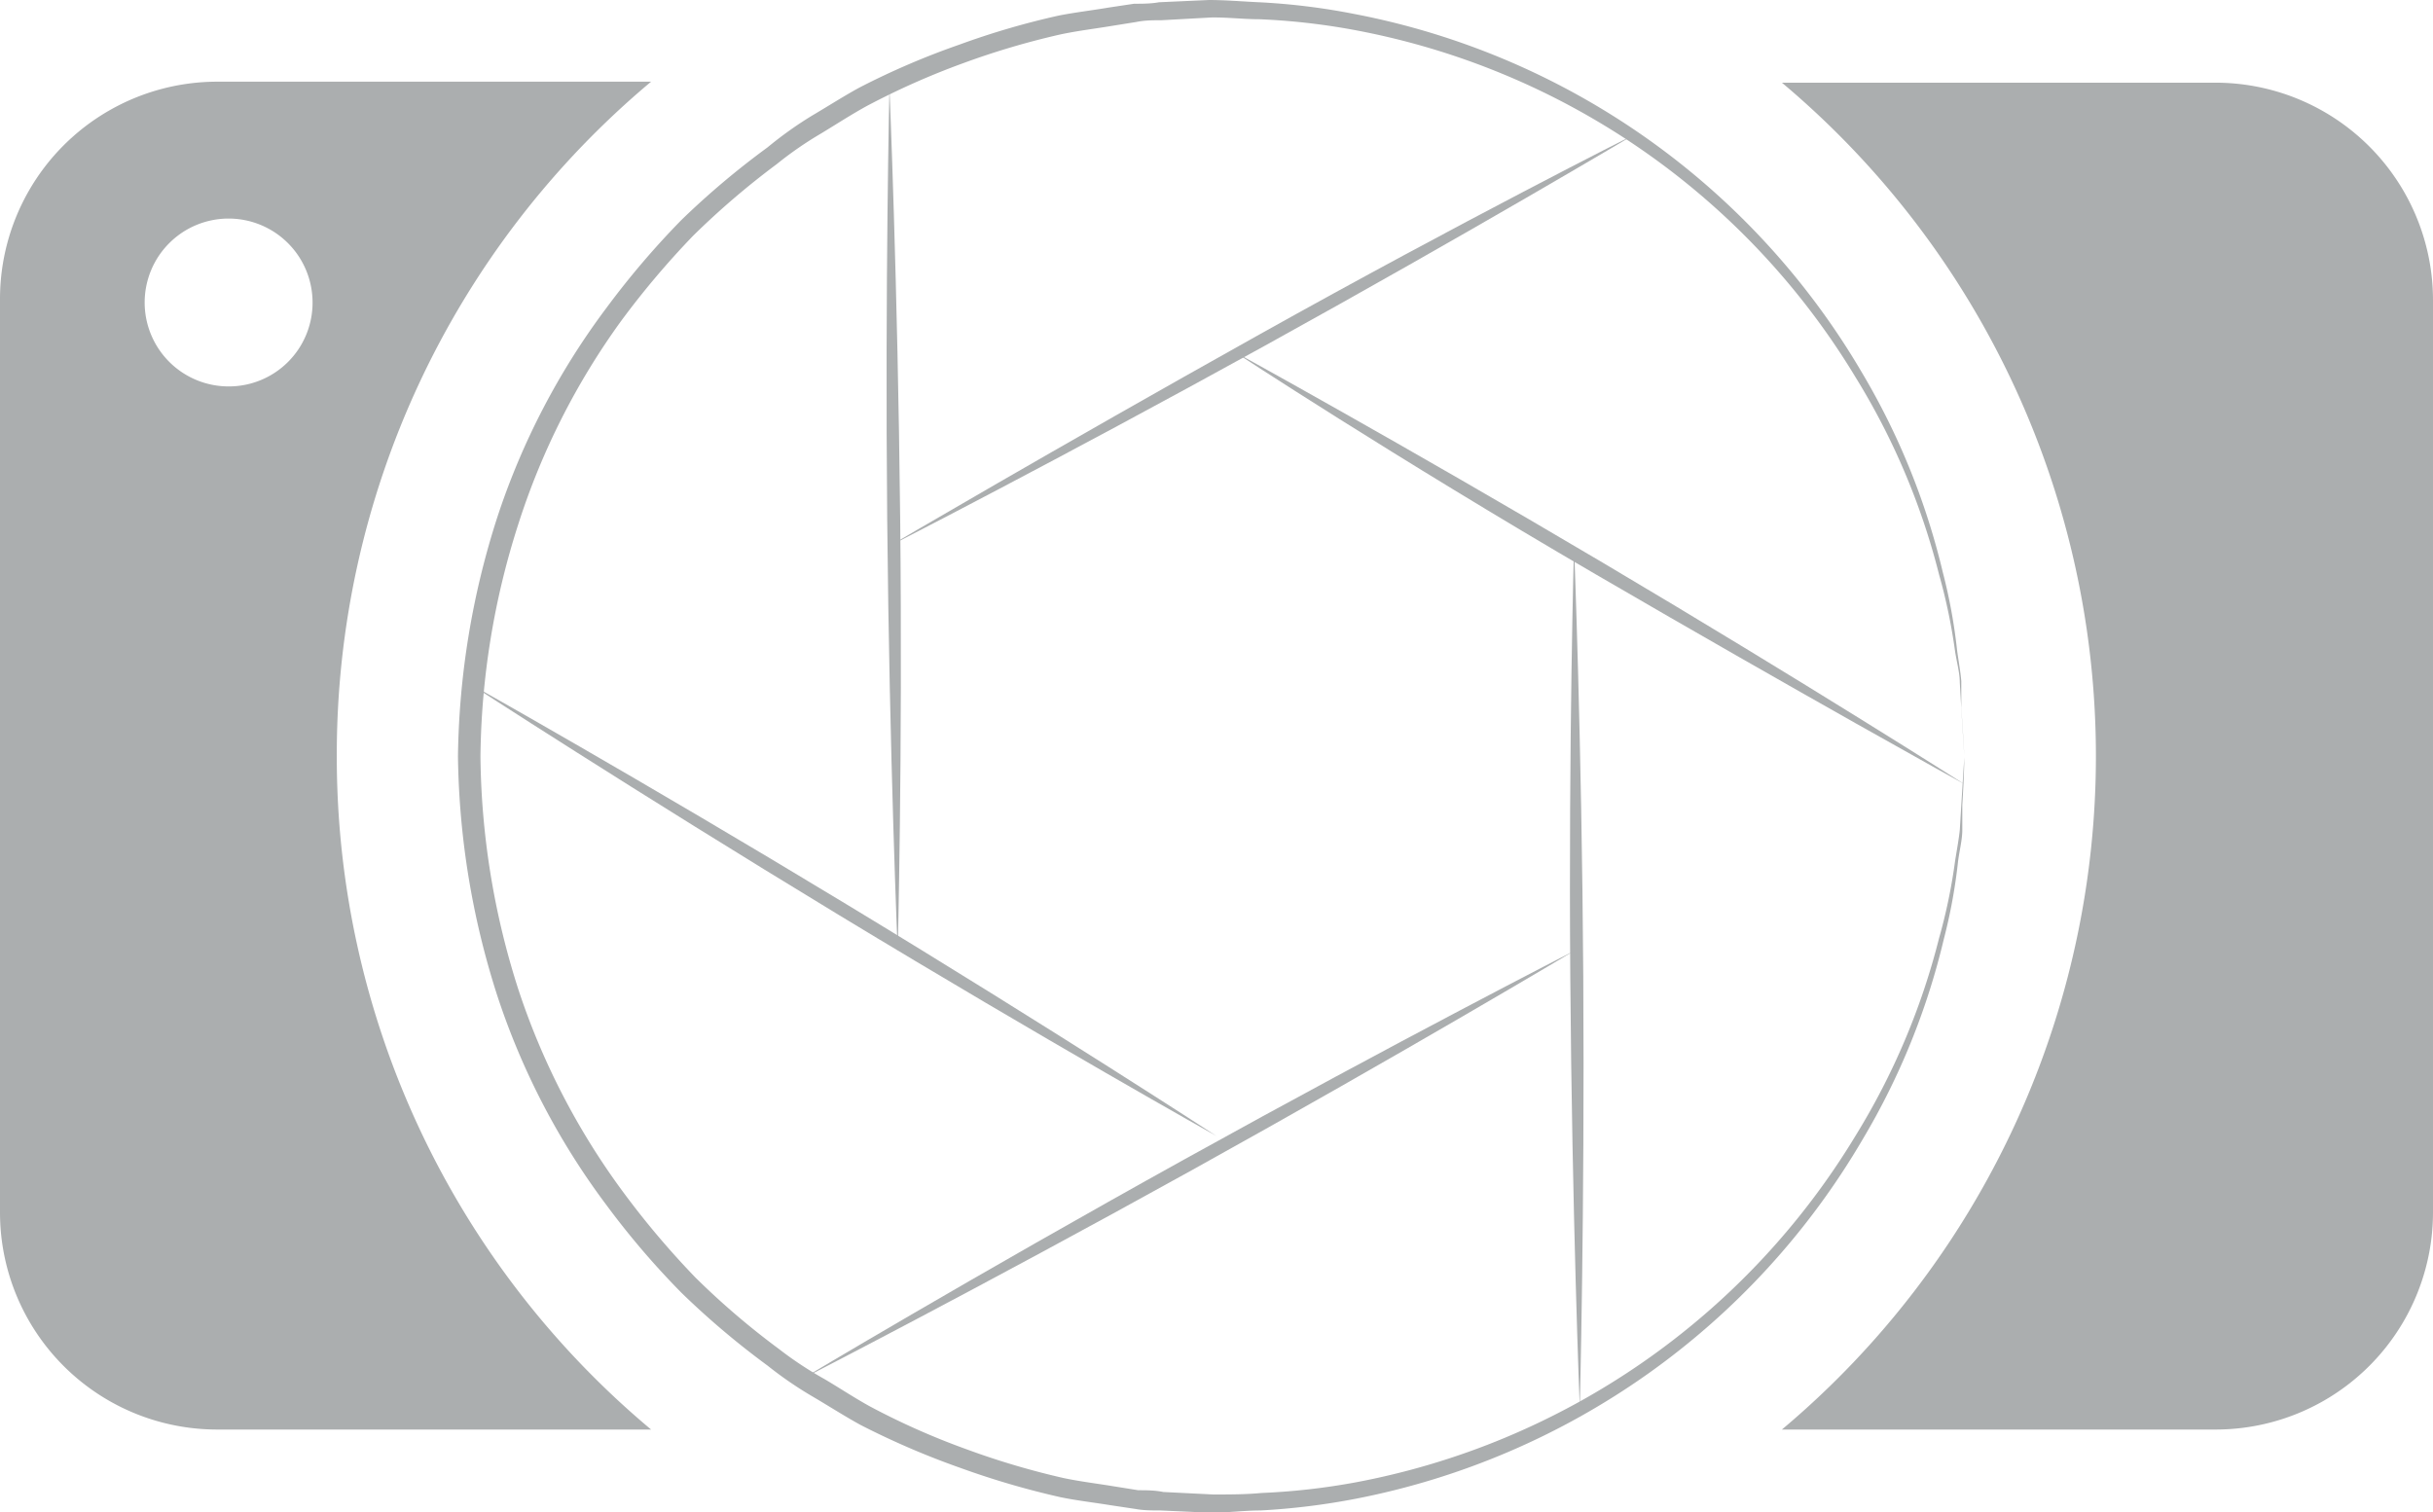 <svg xmlns="http://www.w3.org/2000/svg" viewBox="0 0 97.38 60.55"><defs><style>.cls-1{fill:#abaeaf;}</style></defs><title>BR_ISOWhite</title><g id="Layer_2" data-name="Layer 2"><g id="Layer_1-2" data-name="Layer 1"><path class="cls-1" d="M88.67,3.31H71.32a35.2,35.2,0,0,1,0,53.92H88.67a8.7,8.7,0,0,0,8.71-8.7V12A8.71,8.71,0,0,0,88.67,3.31Z"/><path class="cls-1" d="M13.48,30.27a35.12,35.12,0,0,1,12.58-27H8.7A8.7,8.7,0,0,0,0,12V48.53a8.69,8.69,0,0,0,8.7,8.7H26.06A35.09,35.09,0,0,1,13.48,30.27ZM9.16,15.47a3.36,3.36,0,1,1,3.35-3.35A3.35,3.35,0,0,1,9.16,15.47Z"/><path class="cls-1" d="M78.62,30.27l-.12-1.9-.06-1.05c0-.38-.12-.8-.19-1.25A22.49,22.49,0,0,0,77.61,23a28.12,28.12,0,0,0-3.35-7.91A29.8,29.8,0,0,0,54.15,1.19,26.91,26.91,0,0,0,50.41.77c-.64,0-1.28-.08-1.93-.07l-2,.11c-.33,0-.66,0-1,.07l-1,.16c-.66.11-1.33.19-2,.33a31.42,31.42,0,0,0-3.93,1.16,30.54,30.54,0,0,0-3.85,1.71c-.62.34-1.22.73-1.83,1.1a14.45,14.45,0,0,0-1.78,1.23,32.15,32.15,0,0,0-3.34,2.86,34.11,34.11,0,0,0-2.89,3.42A28.77,28.77,0,0,0,20.74,21a31.37,31.37,0,0,0-1.51,9.29,31.44,31.44,0,0,0,1.51,9.3,28.77,28.77,0,0,0,4.2,8.13,34.11,34.11,0,0,0,2.89,3.42A30.88,30.88,0,0,0,31.17,54,14.53,14.53,0,0,0,33,55.21c.61.36,1.21.76,1.83,1.1A29.1,29.1,0,0,0,38.63,58a31.48,31.48,0,0,0,3.93,1.17c.66.14,1.33.22,2,.33l1,.16c.33,0,.66,0,1,.07l2,.1c.65,0,1.29,0,1.93-.06a26.91,26.91,0,0,0,3.74-.42A29.8,29.8,0,0,0,74.26,45.48a28.16,28.16,0,0,0,3.35-7.92,22.07,22.07,0,0,0,.64-3.08c.07-.45.15-.87.19-1.25l.06-1,.12-1.91s0,.66-.08,1.91l0,1c0,.39-.11.8-.17,1.26a21.65,21.65,0,0,1-.57,3.11,28.5,28.5,0,0,1-3.24,8A30.16,30.16,0,0,1,54.27,60a28.08,28.08,0,0,1-3.82.47c-.65,0-1.31.09-2,.09l-2-.09c-.34,0-.68,0-1-.06l-1-.15c-.68-.11-1.37-.19-2-.32a33.22,33.22,0,0,1-4-1.17,32.16,32.16,0,0,1-4-1.72c-.64-.35-1.26-.75-1.89-1.12a15.35,15.35,0,0,1-1.84-1.26,32.7,32.7,0,0,1-3.45-2.92,32.56,32.56,0,0,1-3-3.51,29.07,29.07,0,0,1-4.36-8.36,32.5,32.5,0,0,1-1.58-9.6,32.43,32.43,0,0,1,1.58-9.59,29.07,29.07,0,0,1,4.36-8.36,33.67,33.67,0,0,1,3-3.52,32.6,32.6,0,0,1,3.45-2.91A15.35,15.35,0,0,1,32.5,4.63c.63-.37,1.25-.77,1.89-1.12a30.72,30.72,0,0,1,4-1.72,31.53,31.53,0,0,1,4-1.17c.67-.13,1.36-.21,2-.32l1-.15c.33,0,.67,0,1-.06l2-.09c.67,0,1.33.06,2,.09a26.58,26.58,0,0,1,3.82.47A30.11,30.11,0,0,1,74.52,14.91a28.55,28.55,0,0,1,3.24,8,21.65,21.65,0,0,1,.57,3.11c.06.45.14.87.17,1.25l0,1.06C78.59,29.62,78.62,30.27,78.62,30.27Z"/><path class="cls-1" d="M35.6,21.86S42.16,18,50.39,13.4s15-8,15-8-6.56,3.91-14.8,8.46S35.6,21.86,35.6,21.86Z"/><path class="cls-1" d="M35.93,38.07s-.33-7.73-.42-17.26.09-17.27.09-17.27.33,7.73.43,17.26S35.93,38.07,35.93,38.07Z"/><path class="cls-1" d="M48.69,45.48s-6.84-3.83-15.1-8.84-14.83-9.29-14.83-9.29,6.83,3.83,15.1,8.84S48.69,45.48,48.69,45.48Z"/><path class="cls-1" d="M63,38.07s-6.79,4.06-15.32,8.79S32.11,55.2,32.11,55.2s6.79-4.07,15.32-8.8S63,38.07,63,38.07Z"/><path class="cls-1" d="M63,21.86s.31,7.72.37,17.24-.14,17.25-.14,17.25-.31-7.72-.38-17.24S63,21.86,63,21.86Z"/><path class="cls-1" d="M49.4,14.08s6.67,3.66,14.74,8.44,14.48,8.87,14.48,8.87S72,27.73,63.88,23,49.4,14.08,49.4,14.08Z"/></g></g></svg>